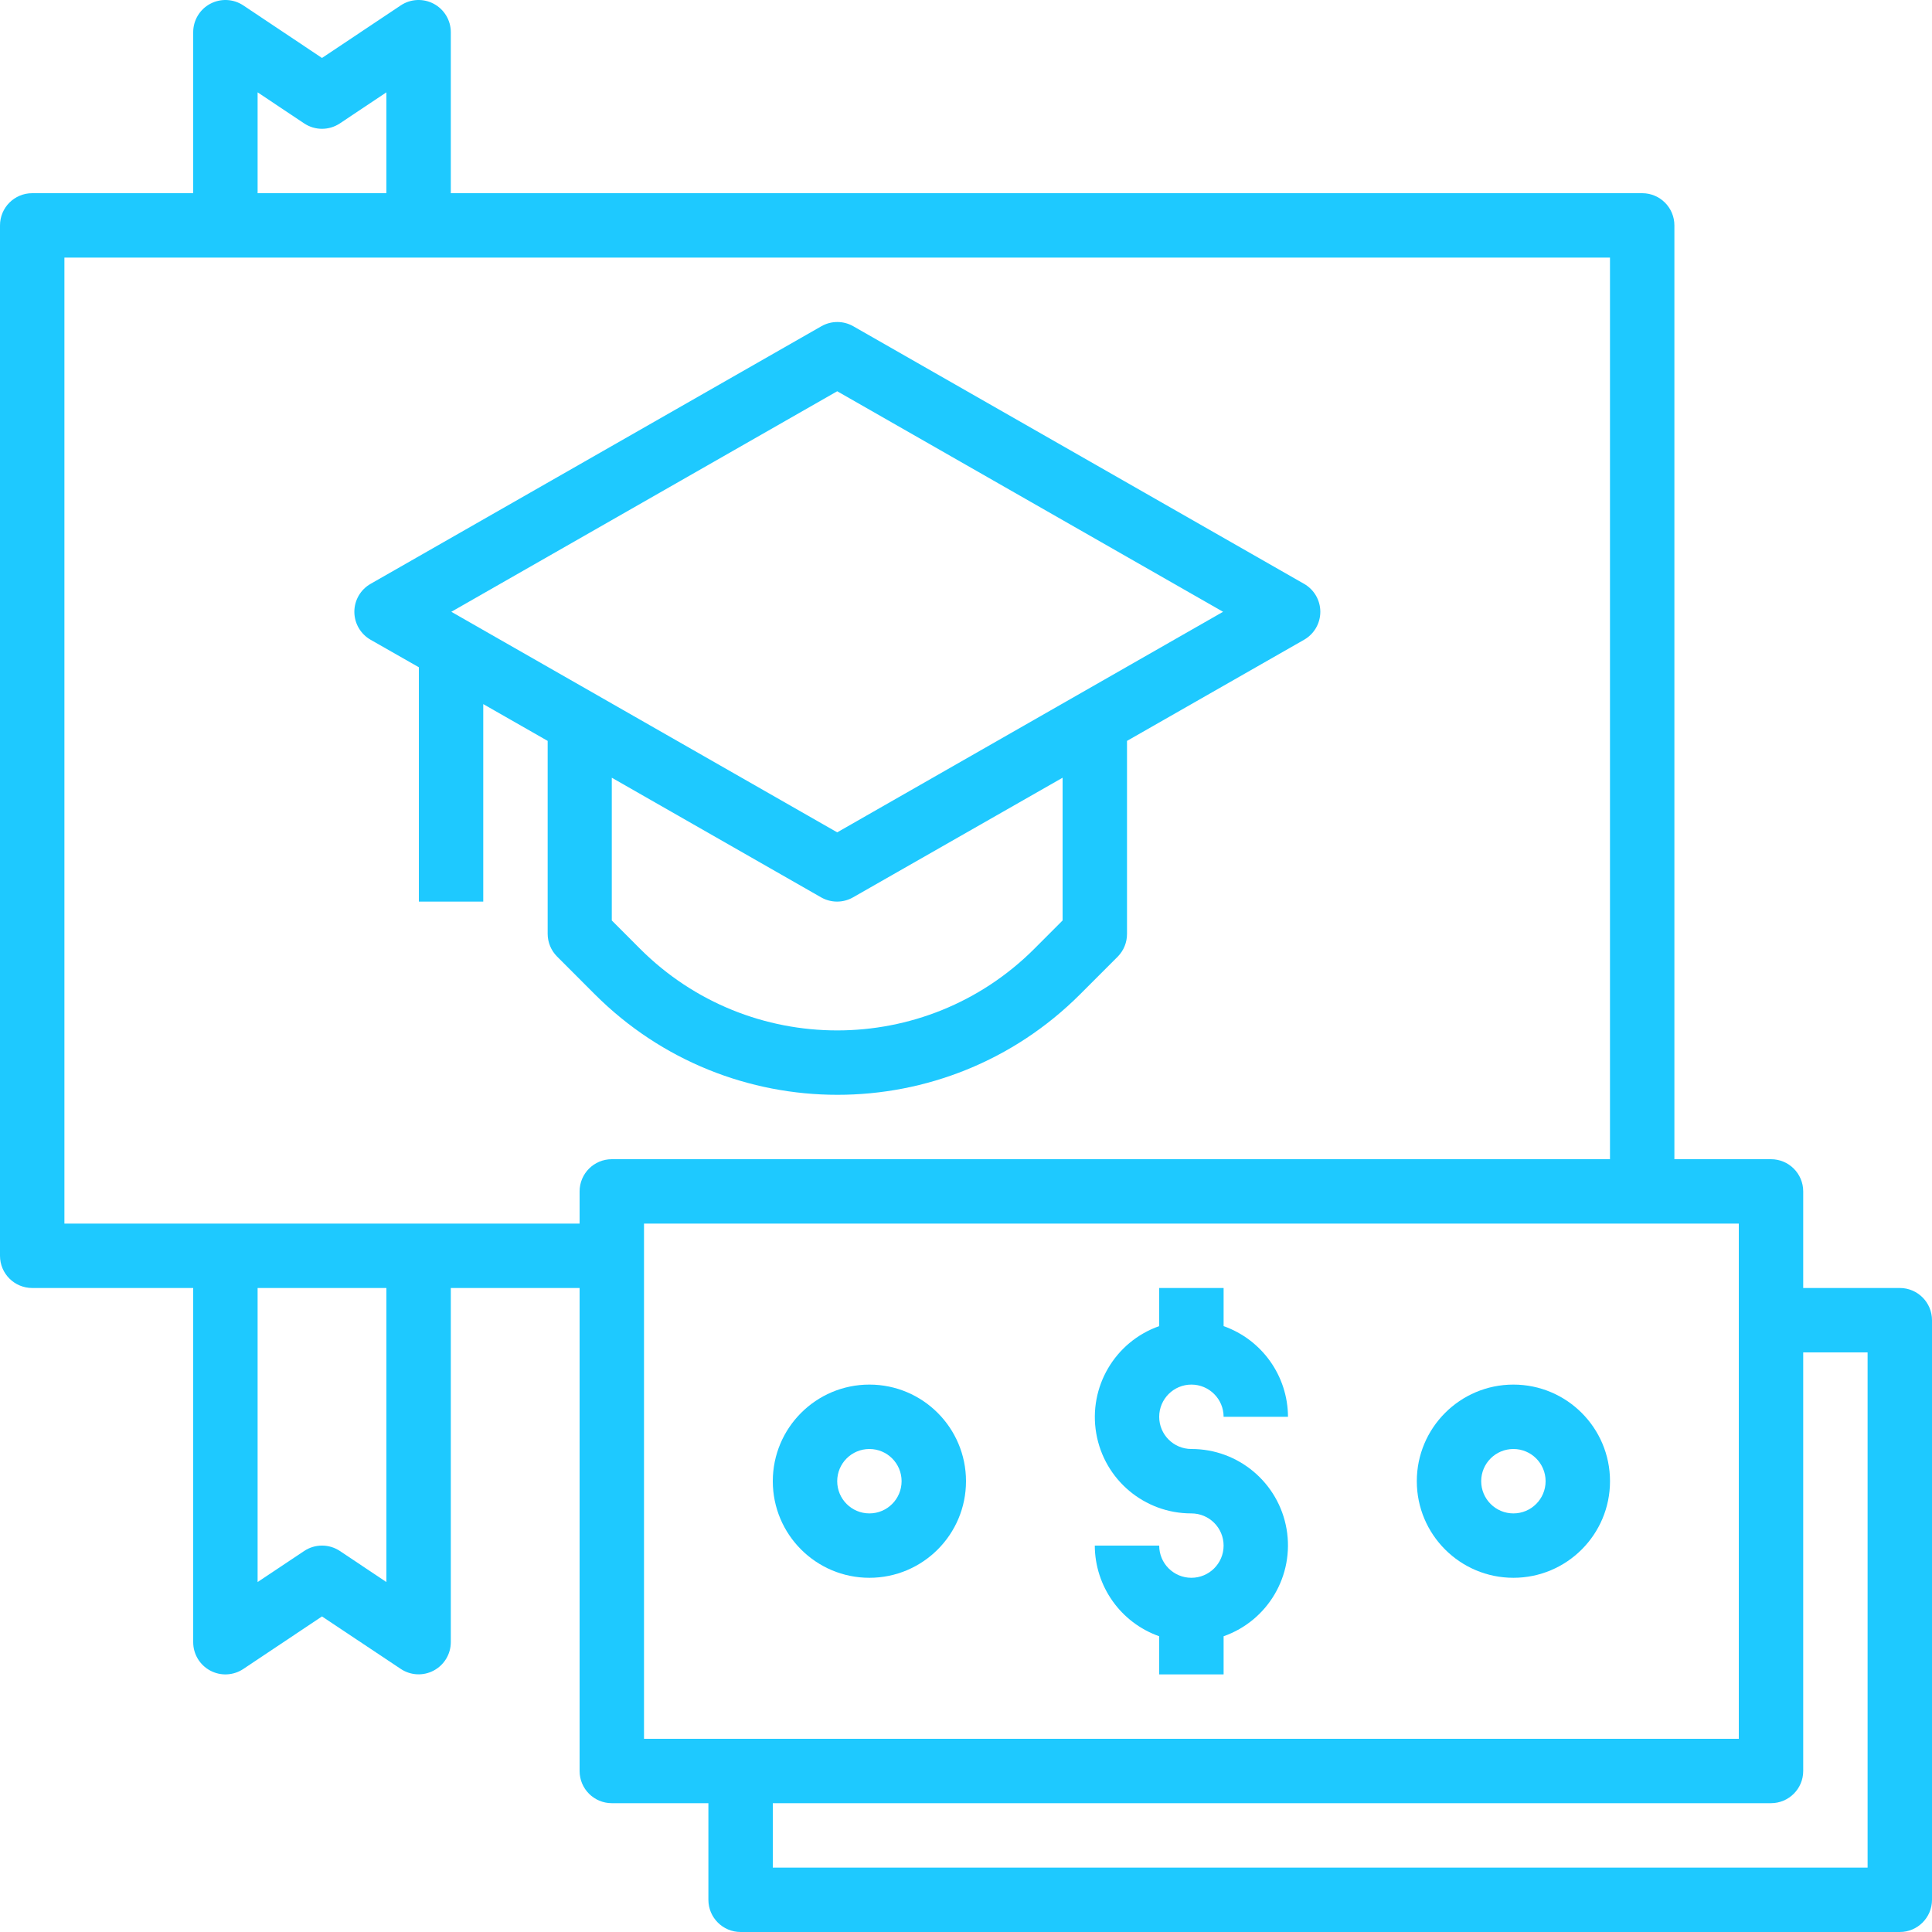 <svg width="68" height="68" viewBox="0 0 68 68" fill="none" xmlns="http://www.w3.org/2000/svg">
<g clip-path="url(#clip0)">
<path d="M66.867 45.333H63.467V41.933C63.467 41.307 62.959 40.8 62.333 40.8H58.933V7.933C58.933 7.307 58.426 6.8 57.8 6.8H15.867V1.133C15.867 0.715 15.636 0.331 15.268 0.134C14.899 -0.063 14.452 -0.042 14.105 0.19L11.333 2.04L8.563 0.19C8.214 -0.042 7.767 -0.063 7.399 0.134C7.03 0.331 6.8 0.715 6.8 1.133V6.8H1.133C0.507 6.8 0 7.307 0 7.933V44.2C0 44.826 0.507 45.333 1.133 45.333H6.8V57.8C6.8 58.218 7.03 58.602 7.399 58.799C7.767 58.997 8.214 58.975 8.563 58.743L11.333 56.893L14.105 58.74C14.452 58.972 14.899 58.995 15.267 58.797C15.635 58.601 15.866 58.218 15.867 57.8V45.333H20.4V62.333C20.4 62.959 20.907 63.466 21.533 63.466H24.933V66.866C24.933 67.492 25.441 68 26.067 68H66.867C67.492 68 68 67.492 68 66.866V46.466C68 45.841 67.492 45.333 66.867 45.333ZM9.067 3.25L10.705 4.343C11.085 4.597 11.582 4.597 11.963 4.343L13.6 3.25V6.8H9.067V3.25ZM13.6 55.683L11.963 54.59C11.582 54.336 11.085 54.336 10.705 54.59L9.067 55.683V45.333H13.6V55.683ZM20.4 41.933V43.066H2.267V9.067H56.666V40.8H21.533C20.907 40.8 20.4 41.307 20.4 41.933ZM22.667 43.066H61.2V61.2H22.667V43.066ZM65.733 65.733H27.2V63.466H62.333C62.959 63.466 63.467 62.959 63.467 62.333V47.6H65.733V65.733Z" fill="#1EC9FF"/>
<path d="M30.6 48.733C28.722 48.733 27.2 50.256 27.2 52.133C27.2 54.011 28.722 55.533 30.6 55.533C32.478 55.533 34 54.011 34 52.133C34 50.256 32.478 48.733 30.6 48.733ZM30.6 53.267C29.974 53.267 29.467 52.759 29.467 52.133C29.467 51.507 29.974 51 30.6 51C31.226 51 31.733 51.507 31.733 52.133C31.733 52.759 31.226 53.267 30.6 53.267Z" fill="#1EC9FF"/>
<path d="M53.267 48.733C51.389 48.733 49.867 50.256 49.867 52.133C49.867 54.011 51.389 55.533 53.267 55.533C55.144 55.533 56.667 54.011 56.667 52.133C56.667 50.256 55.144 48.733 53.267 48.733ZM53.267 53.267C52.641 53.267 52.133 52.759 52.133 52.133C52.133 51.507 52.641 51 53.267 51C53.893 51 54.4 51.507 54.4 52.133C54.4 52.759 53.893 53.267 53.267 53.267Z" fill="#1EC9FF"/>
<path d="M41.933 48.733C42.559 48.733 43.067 49.241 43.067 49.867H45.333C45.327 48.431 44.42 47.154 43.067 46.675V45.333H40.8V46.675C39.24 47.225 38.304 48.82 38.584 50.449C38.864 52.08 40.279 53.27 41.933 53.267C42.559 53.267 43.067 53.774 43.067 54.4C43.067 55.026 42.559 55.533 41.933 55.533C41.307 55.533 40.8 55.026 40.8 54.4H38.533C38.539 55.836 39.446 57.113 40.8 57.591V58.933H43.067V57.591C44.627 57.042 45.563 55.448 45.283 53.817C45.002 52.188 43.587 50.997 41.933 51C41.307 51 40.8 50.493 40.8 49.867C40.8 49.241 41.307 48.733 41.933 48.733Z" fill="#1EC9FF"/>
<path d="M45.9 20.55L30.033 11.483C29.685 11.284 29.258 11.284 28.909 11.483L13.043 20.55C12.69 20.751 12.472 21.127 12.472 21.533C12.472 21.94 12.69 22.315 13.043 22.517L14.743 23.486V31.733H17.009V24.782L19.276 26.077V32.867C19.276 33.167 19.396 33.455 19.608 33.668L20.935 34.996C25.652 39.713 33.299 39.713 38.016 34.996L39.343 33.668C39.553 33.454 39.669 33.166 39.667 32.867V26.077L45.9 22.517C46.253 22.315 46.471 21.94 46.471 21.533C46.471 21.127 46.253 20.751 45.9 20.55ZM37.4 32.397L36.405 33.394C32.573 37.225 26.361 37.225 22.528 33.394L21.533 32.397V27.373L28.9 31.584C29.249 31.783 29.676 31.783 30.024 31.584L37.4 27.373V32.397ZM29.467 29.296L15.885 21.533L29.467 13.771L43.048 21.533L29.467 29.296Z" fill="#1EC9FF"/>
</g>
<defs>
<clipPath id="clip0">
<rect width="68" height="68" fill="white"/>
</clipPath>
</defs>
</svg>
